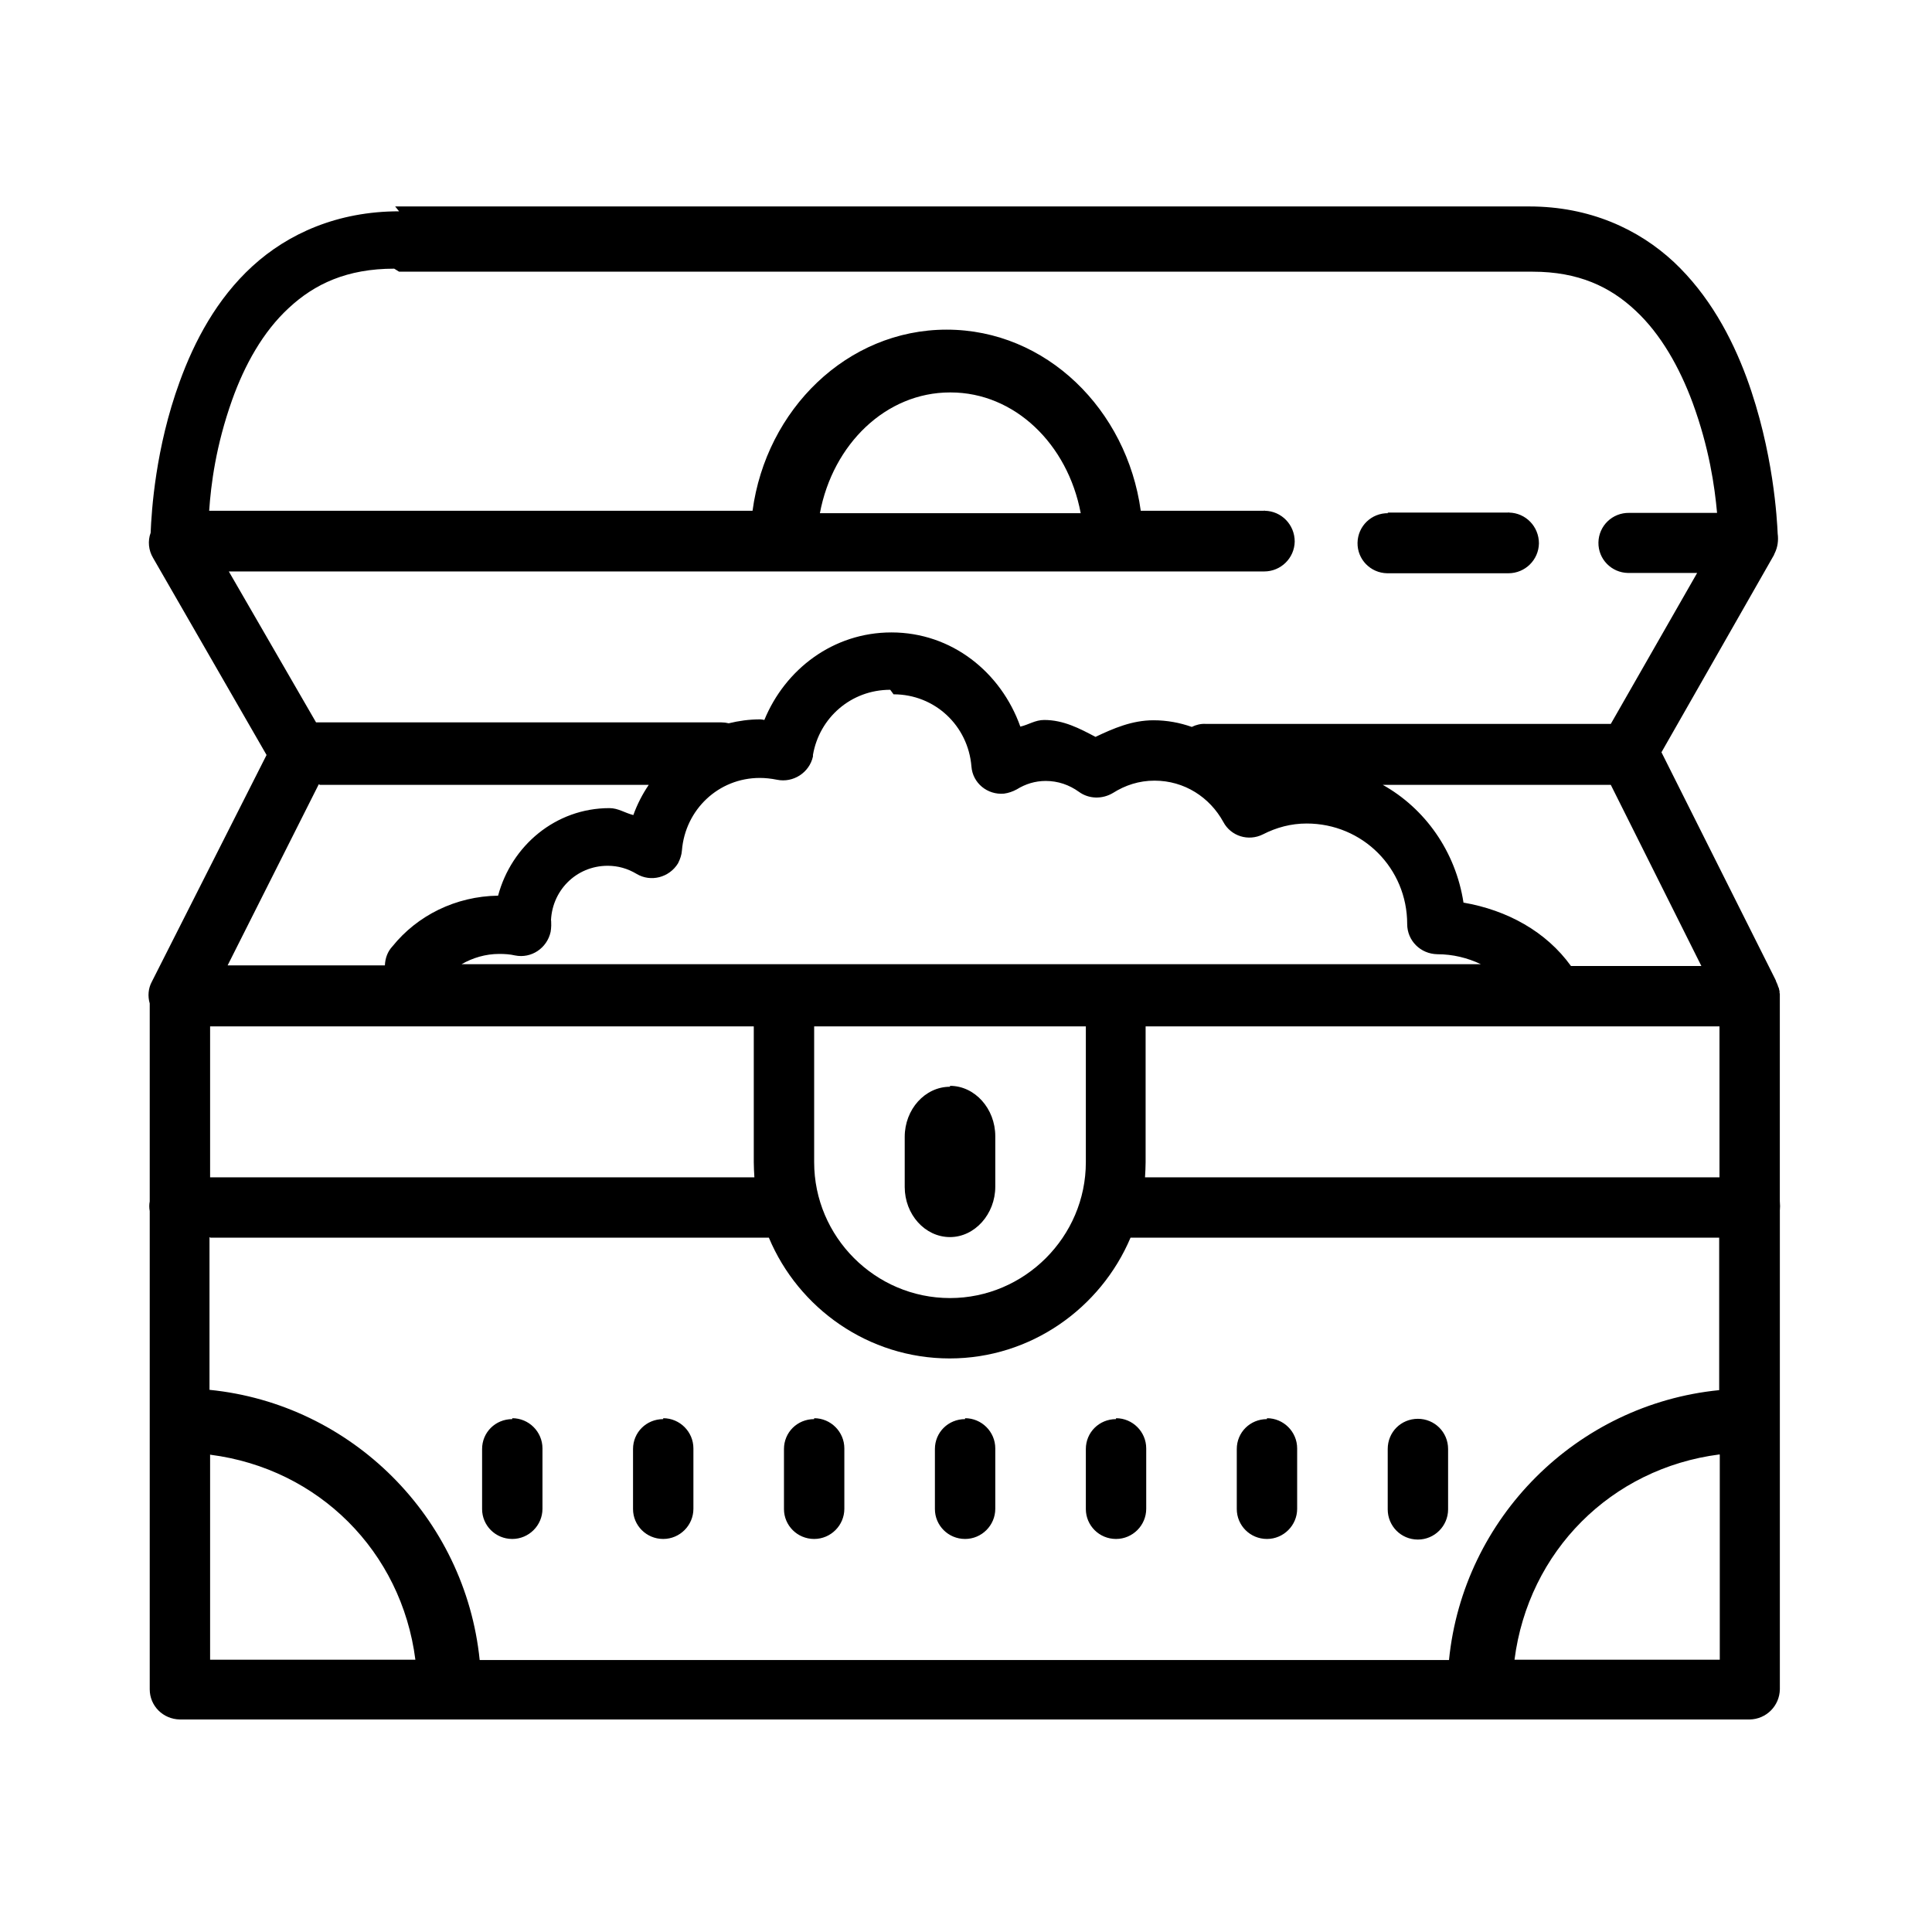 <svg viewBox="0 0 64 64" xmlns="http://www.w3.org/2000/svg">
    <path fill="currentColor"
          d="M13.22 7c-2.04 0-3.68.74-4.86 1.82 -1.18 1.08-1.92 2.48-2.41 3.83 -.8 2.19-.93 4.27-.96 5h0c-.01 0-.01 0 0 0h0c-.1.27-.07.58.08.83l3.76 6.53 -3.8 7.51h0c-.12.22-.14.48-.07.72l0 6.56v0c-.02.1-.02.21 0 .32v6.84 9 0c0 .55.44.99 1 1h9 34 9v0c.55-.01.99-.45 1-1v-9 -6.84h-.001c.01-.11.01-.22 0-.33v-6.85 0c0-.01 0-.01 0-.01v0c-.01-.03-.01-.06-.01-.09v0c0-.01 0-.01 0-.02h0c-.01-.01-.01-.02-.01-.03v0c-.01-.03-.01-.06-.02-.08v0c-.01-.01-.01-.01-.01-.01h-.001c-.01-.04-.02-.07-.03-.09v0c-.01-.03-.02-.05-.03-.07v0c-.01-.01-.01-.02-.01-.03v0c-.01-.01-.01-.02-.01-.03v0c-.01-.02-.02-.03-.02-.04l-3.77-7.52 3.73-6.54v0c0-.02.01-.03.02-.05v-.001c.1-.2.13-.43.1-.65 -.02-.43-.13-2.72-1.03-5.17 -.5-1.35-1.25-2.74-2.41-3.83 -1.17-1.09-2.79-1.84-4.79-1.84H13.09Zm0 2h37.55c1.52 0 2.57.5 3.41 1.29 .84.78 1.46 1.89 1.89 3.05 .55 1.5.73 2.77.81 3.65h-2.91 0c-.56-.01-1.01.43-1.02.98 -.01.55.43 1 .98 1.01 0 0 .01 0 .02 0h2.27l-2.86 5H39.94v0c-.16-.01-.32.03-.46.1 -.4-.14-.82-.22-1.27-.22 -.71 0-1.33.27-1.92.55 -.53-.28-1.06-.56-1.7-.56 -.3 0-.52.16-.79.22 -.64-1.8-2.27-3.12-4.27-3.12 -1.93 0-3.52 1.22-4.21 2.9 -.05-.01-.09-.02-.14-.02 -.37 0-.71.05-1.04.13v0c-.08-.02-.16-.03-.24-.03H10.47l-2.89-5h18.3 11 5 -.001c.55 0 1-.44 1.01-.99 0-.56-.44-1.01-.99-1.02 -.01-.01-.02-.01-.03 0h-4.08c-.46-3.35-3.13-6-6.43-6s-5.98 2.65-6.43 6h-18c.06-.88.22-2.15.76-3.67 .41-1.15 1.02-2.26 1.88-3.05 .85-.79 1.92-1.3 3.49-1.3Zm18.27 4c2.12 0 3.88 1.71 4.31 4h-8.64c.43-2.29 2.19-4 4.31-4Zm14.5 4h0c-.56-.01-1.01.43-1.02.98 -.01.55.43 1 .98 1.01 0 0 .01 0 .02 0h4 -.001c.55 0 1-.44 1.01-.99 0-.56-.44-1.01-.99-1.02 -.01-.01-.02-.01-.03 0h-4ZM29.6 23c1.37 0 2.47 1.04 2.58 2.39v0c.04.55.53.95 1.08.9 .15-.02.29-.07.42-.14 .29-.18.61-.28.96-.28 .41 0 .78.13 1.1.36v0c.33.24.77.25 1.125.04 .41-.26.87-.41 1.38-.41 .99 0 1.83.55 2.28 1.37v0c.25.47.83.65 1.31.41 .45-.23.93-.36 1.45-.36 1.85 0 3.33 1.48 3.33 3.33v0c0 .55.44.99 1 1 .51 0 1 .12 1.44.33H36.94h-11H15.29c.37-.21.79-.34 1.25-.34 .17 0 .35.01.52.05v0c.54.11 1.06-.24 1.18-.78 .01-.07.02-.14.02-.21 0-.22-.01-.23-.01-.08 0-1.06.83-1.9 1.88-1.9 .34 0 .66.09.96.27v0c.47.28 1.08.12 1.37-.35 .07-.14.12-.28.13-.43 .11-1.35 1.21-2.4 2.58-2.4 .18 0 .37.02.57.06v0c.53.11 1.07-.23 1.19-.77 0-.02 0-.03 0-.05 .21-1.23 1.26-2.16 2.56-2.16Zm-19 3h10.89c-.21.31-.38.64-.51 1 -.28-.07-.5-.23-.79-.23 -1.79 0-3.25 1.25-3.69 2.9 -1.41.02-2.68.66-3.5 1.68v0c-.16.17-.24.39-.25.63H7.54l3.02-6Zm35.21 0h7.55l3 6h-4.32c-.82-1.14-2.11-1.85-3.56-2.1 -.26-1.69-1.27-3.12-2.69-3.91ZM6.97 34h18v4.5c0 .16.01.33.02.5H6.96v-5Zm20 0h9v4.5c0 2.47-2.03 4.5-4.5 4.5 -2.48 0-4.5-2.03-4.5-4.5V34Zm11 0h13.52 5.47v5H37.93c.01-.17.02-.34.02-.5V34Zm-6.5 2c-.83 0-1.5.75-1.5 1.66v1.66c0 .91.67 1.66 1.5 1.66 .82 0 1.5-.76 1.5-1.67v-1.67c0-.92-.68-1.67-1.5-1.67Zm-24.5 5h18.5c.98 2.34 3.3 4 5.99 4 2.68 0 5-1.66 5.99-4h19.5v5.05c-4.72.47-8.48 4.23-8.95 8.94H15.89c-.48-4.72-4.24-8.48-8.95-8.95v-5.06Zm40 6c-.56 0-1 .44-1 1v2c0 .55.44 1 1 1 .55 0 1-.45 1-1v-2c0-.56-.45-1-1-1Zm-30 .01c-.56 0-1 .44-1 .99v1.99c0 .54.44.99 1 .99 .55 0 1-.45 1-1v-2c0-.55-.45-1-1-1Zm5 0c-.56 0-1 .44-1 .99v1.99c0 .54.44.99 1 .99 .55 0 1-.45 1-1v-2c0-.55-.45-1-1-1Zm5 0c-.56 0-1 .44-1 .99v1.99c0 .54.44.99 1 .99 .55 0 1-.45 1-1v-2c0-.55-.45-1-1-1Zm5 0c-.56 0-1 .44-1 .99v1.99c0 .54.44.99 1 .99 .55 0 1-.45 1-1v-2c0-.55-.45-1-1-1Zm5 0c-.56 0-1 .44-1 .99v1.99c0 .54.44.99 1 .99 .55 0 1-.45 1-1v-2c0-.55-.45-1-1-1Zm5 0c-.56 0-1 .44-1 .99v1.99c0 .54.44.99 1 .99 .55 0 1-.45 1-1v-2c0-.55-.45-1-1-1Zm-35 1.18c3.58.46 6.33 3.2 6.79 6.79h-6.8v-6.8Zm50 0v6.79h-6.8c.46-3.59 3.2-6.34 6.79-6.8Z"/>
</svg>